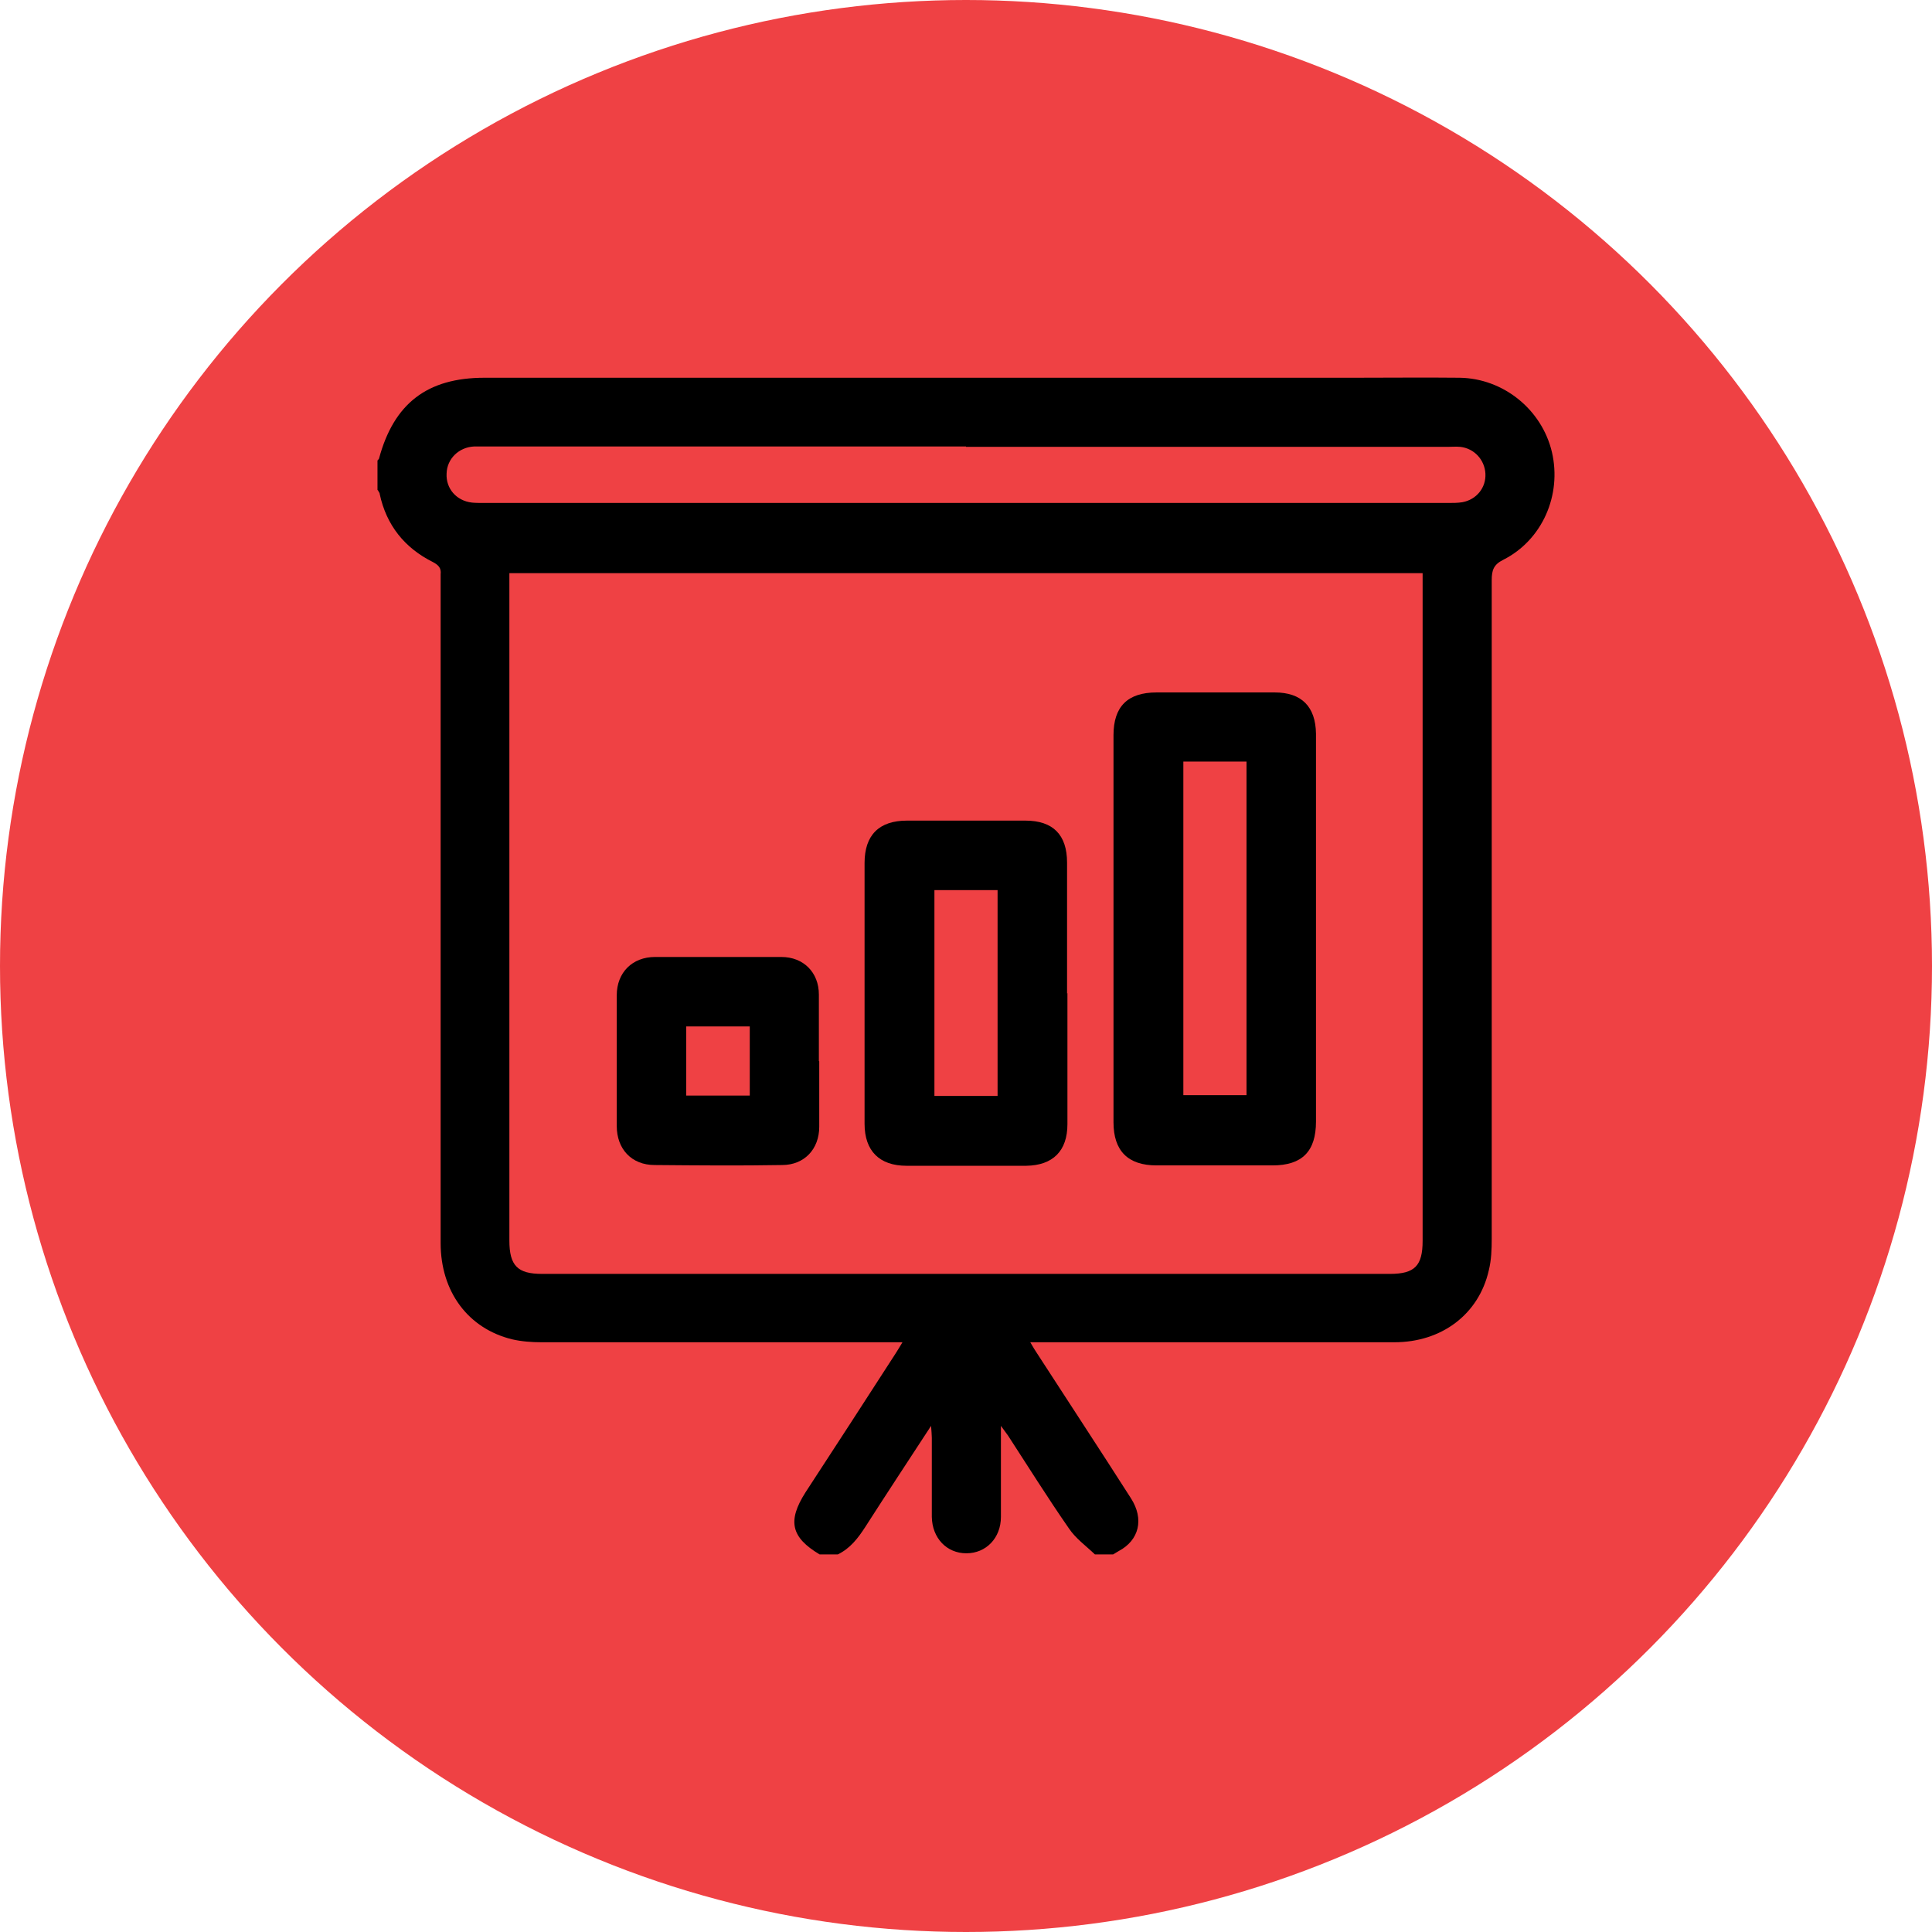 <?xml version="1.0" encoding="UTF-8" standalone="no"?>
<svg
   width="52"
   height="52"
   viewBox="0 0 52 52"
   fill="none"
   version="1.1"
   id="svg304"
   sodipodi:docname="arikool-circle.svg"
   inkscape:version="1.2.2 (b0a8486541, 2022-12-01)"
   xml:space="preserve"
   xmlns:inkscape="http://www.inkscape.org/namespaces/inkscape"
   xmlns:sodipodi="http://sodipodi.sourceforge.net/DTD/sodipodi-0.dtd"
   xmlns="http://www.w3.org/2000/svg"
   xmlns:svg="http://www.w3.org/2000/svg"><defs
     id="defs308" /><sodipodi:namedview
     id="namedview306"
     pagecolor="#ffffff"
     bordercolor="#000000"
     borderopacity="0.25"
     inkscape:showpageshadow="2"
     inkscape:pageopacity="0.0"
     inkscape:pagecheckerboard="0"
     inkscape:deskcolor="#d1d1d1"
     showgrid="false"
     inkscape:zoom="6.5912096"
     inkscape:cx="30.495161"
     inkscape:cy="23.212735"
     inkscape:window-width="1920"
     inkscape:window-height="1008"
     inkscape:window-x="0"
     inkscape:window-y="0"
     inkscape:window-maximized="1"
     inkscape:current-layer="svg304" /><g
     id="g3700"
     transform="translate(31.087,22.58)"><circle
       style="fill:#ef4144;fill-opacity:1"
       id="path117"
       cx="-5.087"
       cy="3.42"
       r="26" /><g
       id="g314"
       transform="translate(-29.087,-21.583)"><path
         d="m 8.16,12.2 c 0,-0.27 0,-0.54 0,-0.8 0.01,-0.02 0.03,-0.03 0.04,-0.05 0.4,-1.49 1.3,-2.18 2.84,-2.18 7.8,0 15.6,0 23.41,0 0.95,0 1.9,-0.01 2.84,0 1.18,0.02 2.21,0.86 2.48,2 0.27,1.16 -0.26,2.37 -1.31,2.9 -0.26,0.13 -0.31,0.28 -0.31,0.55 0,5.91 0,11.81 0,17.72 0,0.29 -0.01,0.58 -0.08,0.86 -0.27,1.18 -1.27,1.93 -2.54,1.93 -3.13,0 -6.27,0 -9.4,0 h -0.4 c 0.08,0.14 0.13,0.22 0.19,0.31 0.84,1.3 1.69,2.59 2.52,3.89 0.36,0.56 0.22,1.13 -0.33,1.42 -0.05,0.03 -0.1,0.06 -0.15,0.09 h -0.49 c -0.24,-0.23 -0.52,-0.43 -0.7,-0.7 -0.57,-0.82 -1.1,-1.67 -1.64,-2.5 -0.05,-0.07 -0.1,-0.14 -0.19,-0.26 0,0.86 0,1.66 0,2.45 0,0.57 -0.4,0.98 -0.93,0.98 -0.53,0 -0.92,-0.41 -0.93,-0.98 0,-0.71 0,-1.42 0,-2.13 0,-0.08 -0.01,-0.17 -0.02,-0.32 -0.62,0.95 -1.2,1.83 -1.77,2.72 -0.2,0.31 -0.41,0.58 -0.74,0.74 h -0.49 c -0.77,-0.46 -0.87,-0.9 -0.38,-1.67 0.81,-1.24 1.62,-2.49 2.42,-3.73 0.06,-0.09 0.11,-0.18 0.19,-0.31 h -0.43 c -3.09,0 -6.19,0 -9.28,0 -0.27,0 -0.54,-0.02 -0.8,-0.08 -1.18,-0.29 -1.92,-1.28 -1.92,-2.59 0,-5.92 0,-11.84 0,-17.75 0,-0.08 0,-0.17 0,-0.25 C 9.88,14.29 9.8,14.21 9.65,14.13 8.89,13.75 8.4,13.14 8.22,12.3 8.22,12.26 8.18,12.23 8.17,12.19 Z m 3.55,2.22 c 0,0.14 0,0.26 0,0.37 0,5.87 0,11.73 0,17.6 0,0.68 0.22,0.9 0.88,0.9 7.61,0 15.22,0 22.82,0 0.67,0 0.88,-0.22 0.88,-0.89 0,-5.88 0,-11.75 0,-17.63 V 14.43 H 11.71 Z M 24,11.02 c -4.31,0 -8.62,0 -12.93,0 -0.1,0 -0.21,0 -0.31,0 -0.41,0.02 -0.73,0.33 -0.74,0.73 -0.02,0.4 0.26,0.73 0.68,0.78 0.1,0.01 0.21,0.01 0.31,0.01 8.66,0 17.32,0 25.98,0 0.12,0 0.25,0 0.37,-0.02 0.38,-0.07 0.64,-0.39 0.62,-0.77 -0.02,-0.37 -0.3,-0.68 -0.68,-0.72 -0.11,-0.01 -0.23,0 -0.34,0 -4.32,0 -8.64,0 -12.96,0 z"
         fill="currentColor"
         id="path296" /><path
         d="m 33.42,24 c 0,1.73 0,3.46 0,5.19 0,0.8 -0.37,1.18 -1.17,1.18 -1.04,0 -2.08,0 -3.12,0 -0.77,0 -1.16,-0.39 -1.16,-1.16 0,-3.47 0,-6.95 0,-10.42 0,-0.77 0.38,-1.15 1.16,-1.15 1.06,0 2.12,0 3.18,0 0.72,0 1.1,0.38 1.11,1.11 0,1.75 0,3.5 0,5.26 z m -3.57,-4.5 v 8.98 h 1.7 V 19.5 Z"
         fill="currentColor"
         id="path298" /><path
         d="m 26.73,25.73 c 0,1.18 0,2.35 0,3.53 0,0.72 -0.39,1.11 -1.11,1.12 -1.07,0 -2.14,0 -3.22,0 -0.73,0 -1.13,-0.4 -1.13,-1.13 0,-2.34 0,-4.68 0,-7.02 0,-0.75 0.39,-1.14 1.14,-1.14 1.06,0 2.12,0 3.19,0 0.74,0 1.12,0.38 1.12,1.13 0,1.18 0,2.35 0,3.53 z m -1.88,2.77 v -5.54 h -1.7 v 5.54 z"
         fill="currentColor"
         id="path300" /><path
         d="m 20.05,27.57 c 0,0.59 0,1.17 0,1.76 0,0.6 -0.4,1.03 -1,1.03 -1.14,0.02 -2.29,0.01 -3.43,0 -0.62,0 -1.02,-0.43 -1.02,-1.05 0,-1.17 0,-2.35 0,-3.52 0,-0.61 0.42,-1.03 1.03,-1.03 1.13,0 2.27,0 3.4,0 0.6,0 1.01,0.42 1.01,1.01 0,0.6 0,1.2 0,1.79 z m -1.87,-0.94 h -1.71 v 1.86 h 1.71 z"
         fill="currentColor"
         id="path302" /></g></g></svg>
